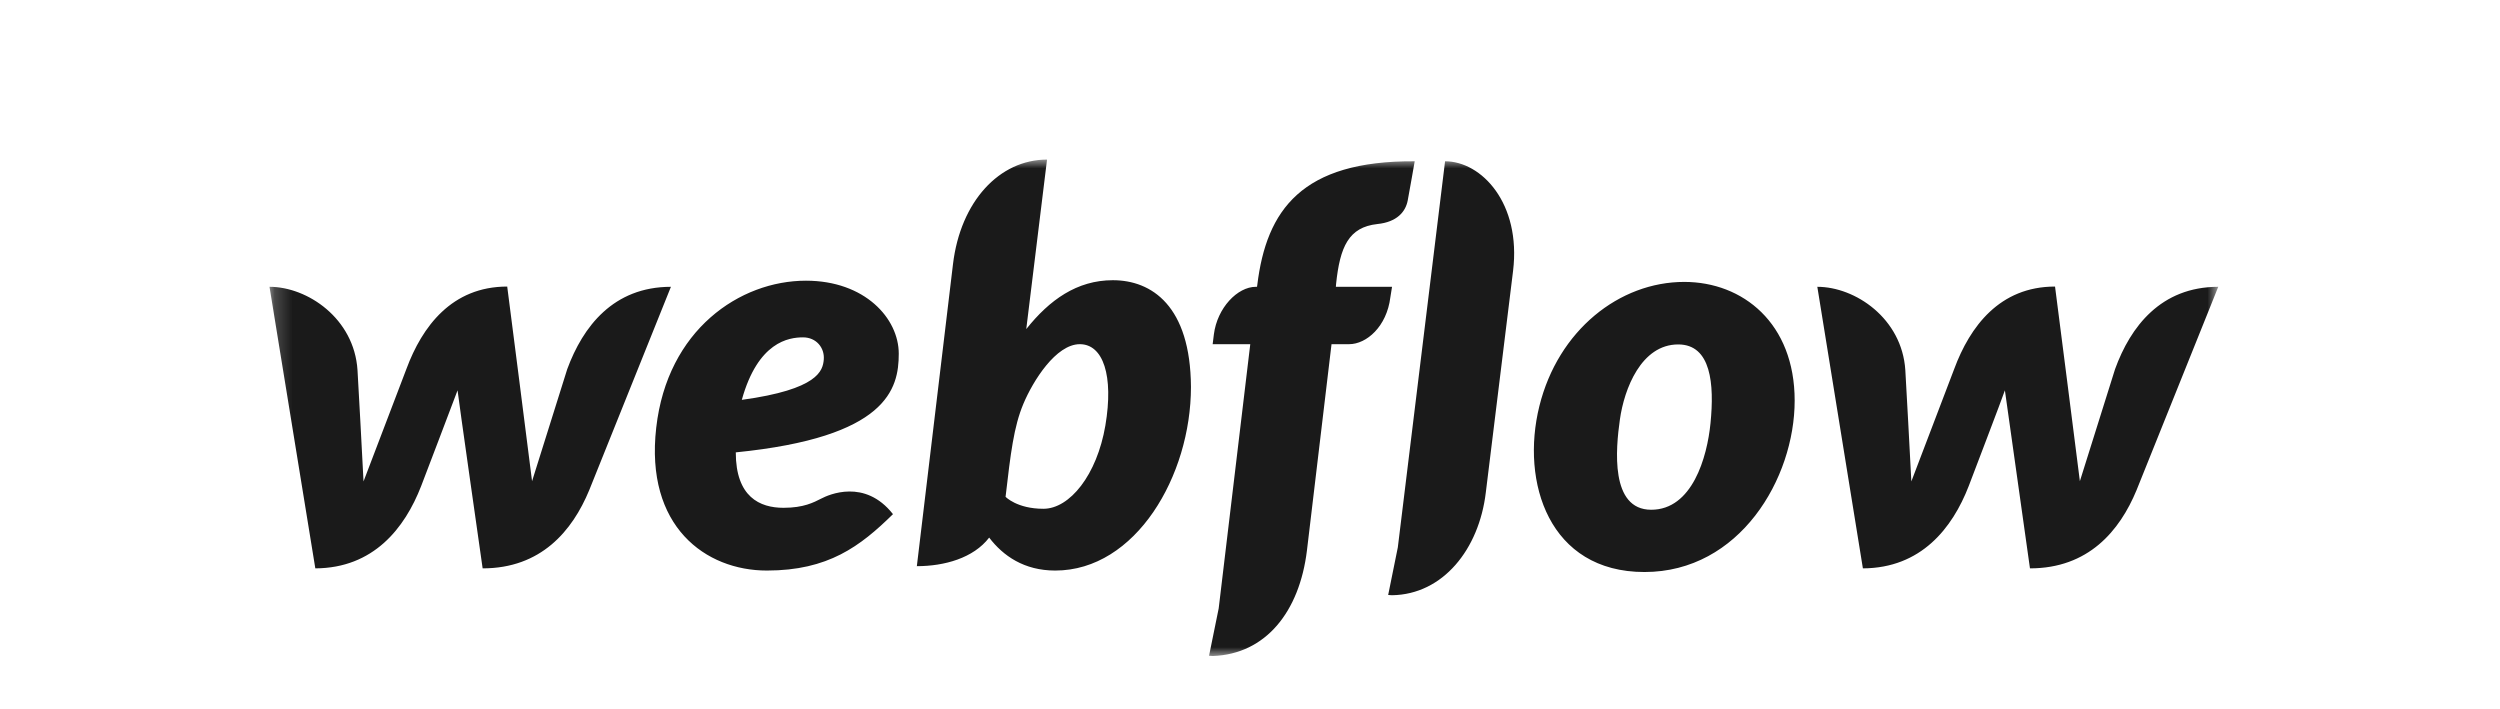 <svg width="141" height="40" viewBox="0 0 141 40" fill="none" xmlns="http://www.w3.org/2000/svg">
<g clip-path="url(#clip0_906_19150)">
<mask id="mask0_906_19150" style="mask-type:luminance" maskUnits="userSpaceOnUse" x="15" y="9" width="111" height="28">
<path d="M125.11 9H15.2V37H125.11V9Z" fill="white"/>
</mask>
<g mask="url(#mask0_906_19150)">
<path d="M50.69 19.949C50.69 17.952 48.773 15.831 45.455 15.831C41.729 15.831 37.636 18.6 37.011 24.122C36.372 29.7 39.798 32.179 43.252 32.179C46.706 32.179 48.514 30.816 50.364 28.998C48.773 26.973 46.719 27.91 46.325 28.117C45.89 28.337 45.333 28.64 44.19 28.64C42.858 28.64 41.498 28.034 41.498 25.514C50.037 24.66 50.69 21.946 50.69 19.949ZM46.461 20.28C46.407 20.9 46.162 21.96 41.838 22.552C42.749 19.274 44.49 19.027 45.292 19.027C46.04 19.027 46.516 19.619 46.461 20.28ZM31.993 20.817C31.993 20.817 30.158 26.657 30.008 27.139C29.954 26.643 28.607 16.162 28.607 16.162C25.48 16.162 23.808 18.421 22.924 20.803C22.924 20.803 20.694 26.657 20.503 27.152C20.49 26.698 20.163 20.872 20.163 20.872C19.973 17.952 17.335 16.176 15.2 16.176L17.784 32.056C21.061 32.042 22.828 29.797 23.753 27.414C23.753 27.414 25.725 22.249 25.806 22.015C25.82 22.236 27.221 32.056 27.221 32.056C30.511 32.056 32.279 29.948 33.231 27.648L37.84 16.176C34.59 16.176 32.877 18.421 31.993 20.817ZM62.765 15.804C60.739 15.804 59.188 16.919 57.883 18.558V18.544L59.053 9C56.36 9 54.171 11.369 53.749 14.895L51.71 31.932C53.26 31.932 54.905 31.477 55.789 30.32C56.578 31.353 57.761 32.179 59.515 32.179C64.056 32.179 67.17 26.836 67.17 21.822C67.143 17.25 64.954 15.804 62.765 15.804ZM62.343 23.998C61.867 26.794 60.331 28.695 58.849 28.695C57.353 28.695 56.714 28.02 56.714 28.02C56.999 25.569 57.176 24.067 57.72 22.773C58.264 21.478 59.556 19.412 60.902 19.412C62.221 19.412 62.819 21.189 62.343 23.998ZM78.511 16.176H75.343L75.356 16.01C75.574 13.917 76.063 12.815 77.681 12.636C78.783 12.526 79.272 11.947 79.394 11.314C79.49 10.818 79.789 9.096 79.789 9.096C73.425 9.055 71.426 11.837 70.91 16.079L70.896 16.176H70.828C69.795 16.176 68.653 17.36 68.462 18.861L68.394 19.412H70.515L68.734 34.314L68.19 36.986C68.258 36.986 68.34 37 68.408 37C71.386 36.89 73.289 34.507 73.711 31.05L75.098 19.412H76.09C77.069 19.412 78.212 18.421 78.416 16.768L78.511 16.176ZM94.991 15.9C91.333 15.9 87.879 18.627 86.819 22.91C85.758 27.194 87.363 32.262 92.748 32.262C98.118 32.262 101.219 26.987 101.219 22.594C101.219 18.228 98.295 15.9 94.991 15.9ZM96.473 23.861C96.283 25.803 95.44 28.75 93.128 28.75C90.803 28.75 91.129 25.307 91.361 23.668C91.605 21.919 92.571 19.426 94.651 19.426C96.514 19.426 96.691 21.671 96.473 23.861ZM119.29 20.817C119.29 20.817 117.454 26.657 117.305 27.139C117.25 26.643 115.904 16.162 115.904 16.162C112.777 16.162 111.104 18.421 110.22 20.803C110.22 20.803 107.99 26.657 107.8 27.152C107.786 26.698 107.46 20.872 107.46 20.872C107.27 17.952 104.632 16.176 102.497 16.176L105.067 32.056C108.344 32.042 110.112 29.797 111.036 27.414C111.036 27.414 113.008 22.249 113.076 22.015C113.103 22.236 114.49 32.056 114.49 32.056C117.781 32.056 119.548 29.948 120.5 27.648L125.11 16.176C121.874 16.176 120.16 18.421 119.29 20.817ZM81.502 9.096L78.837 30.871L78.293 33.557C78.361 33.557 78.443 33.571 78.511 33.571C81.38 33.529 83.42 30.981 83.8 27.772L85.337 15.28C85.799 11.465 83.555 9.096 81.502 9.096Z" fill="#1A1A1A"/>
</g>
</g>
<defs>
<clipPath id="clip0_906_19150">
<rect width="140" height="40" fill="white" transform="translate(0.2)"/>
</clipPath>
</defs>
</svg>
